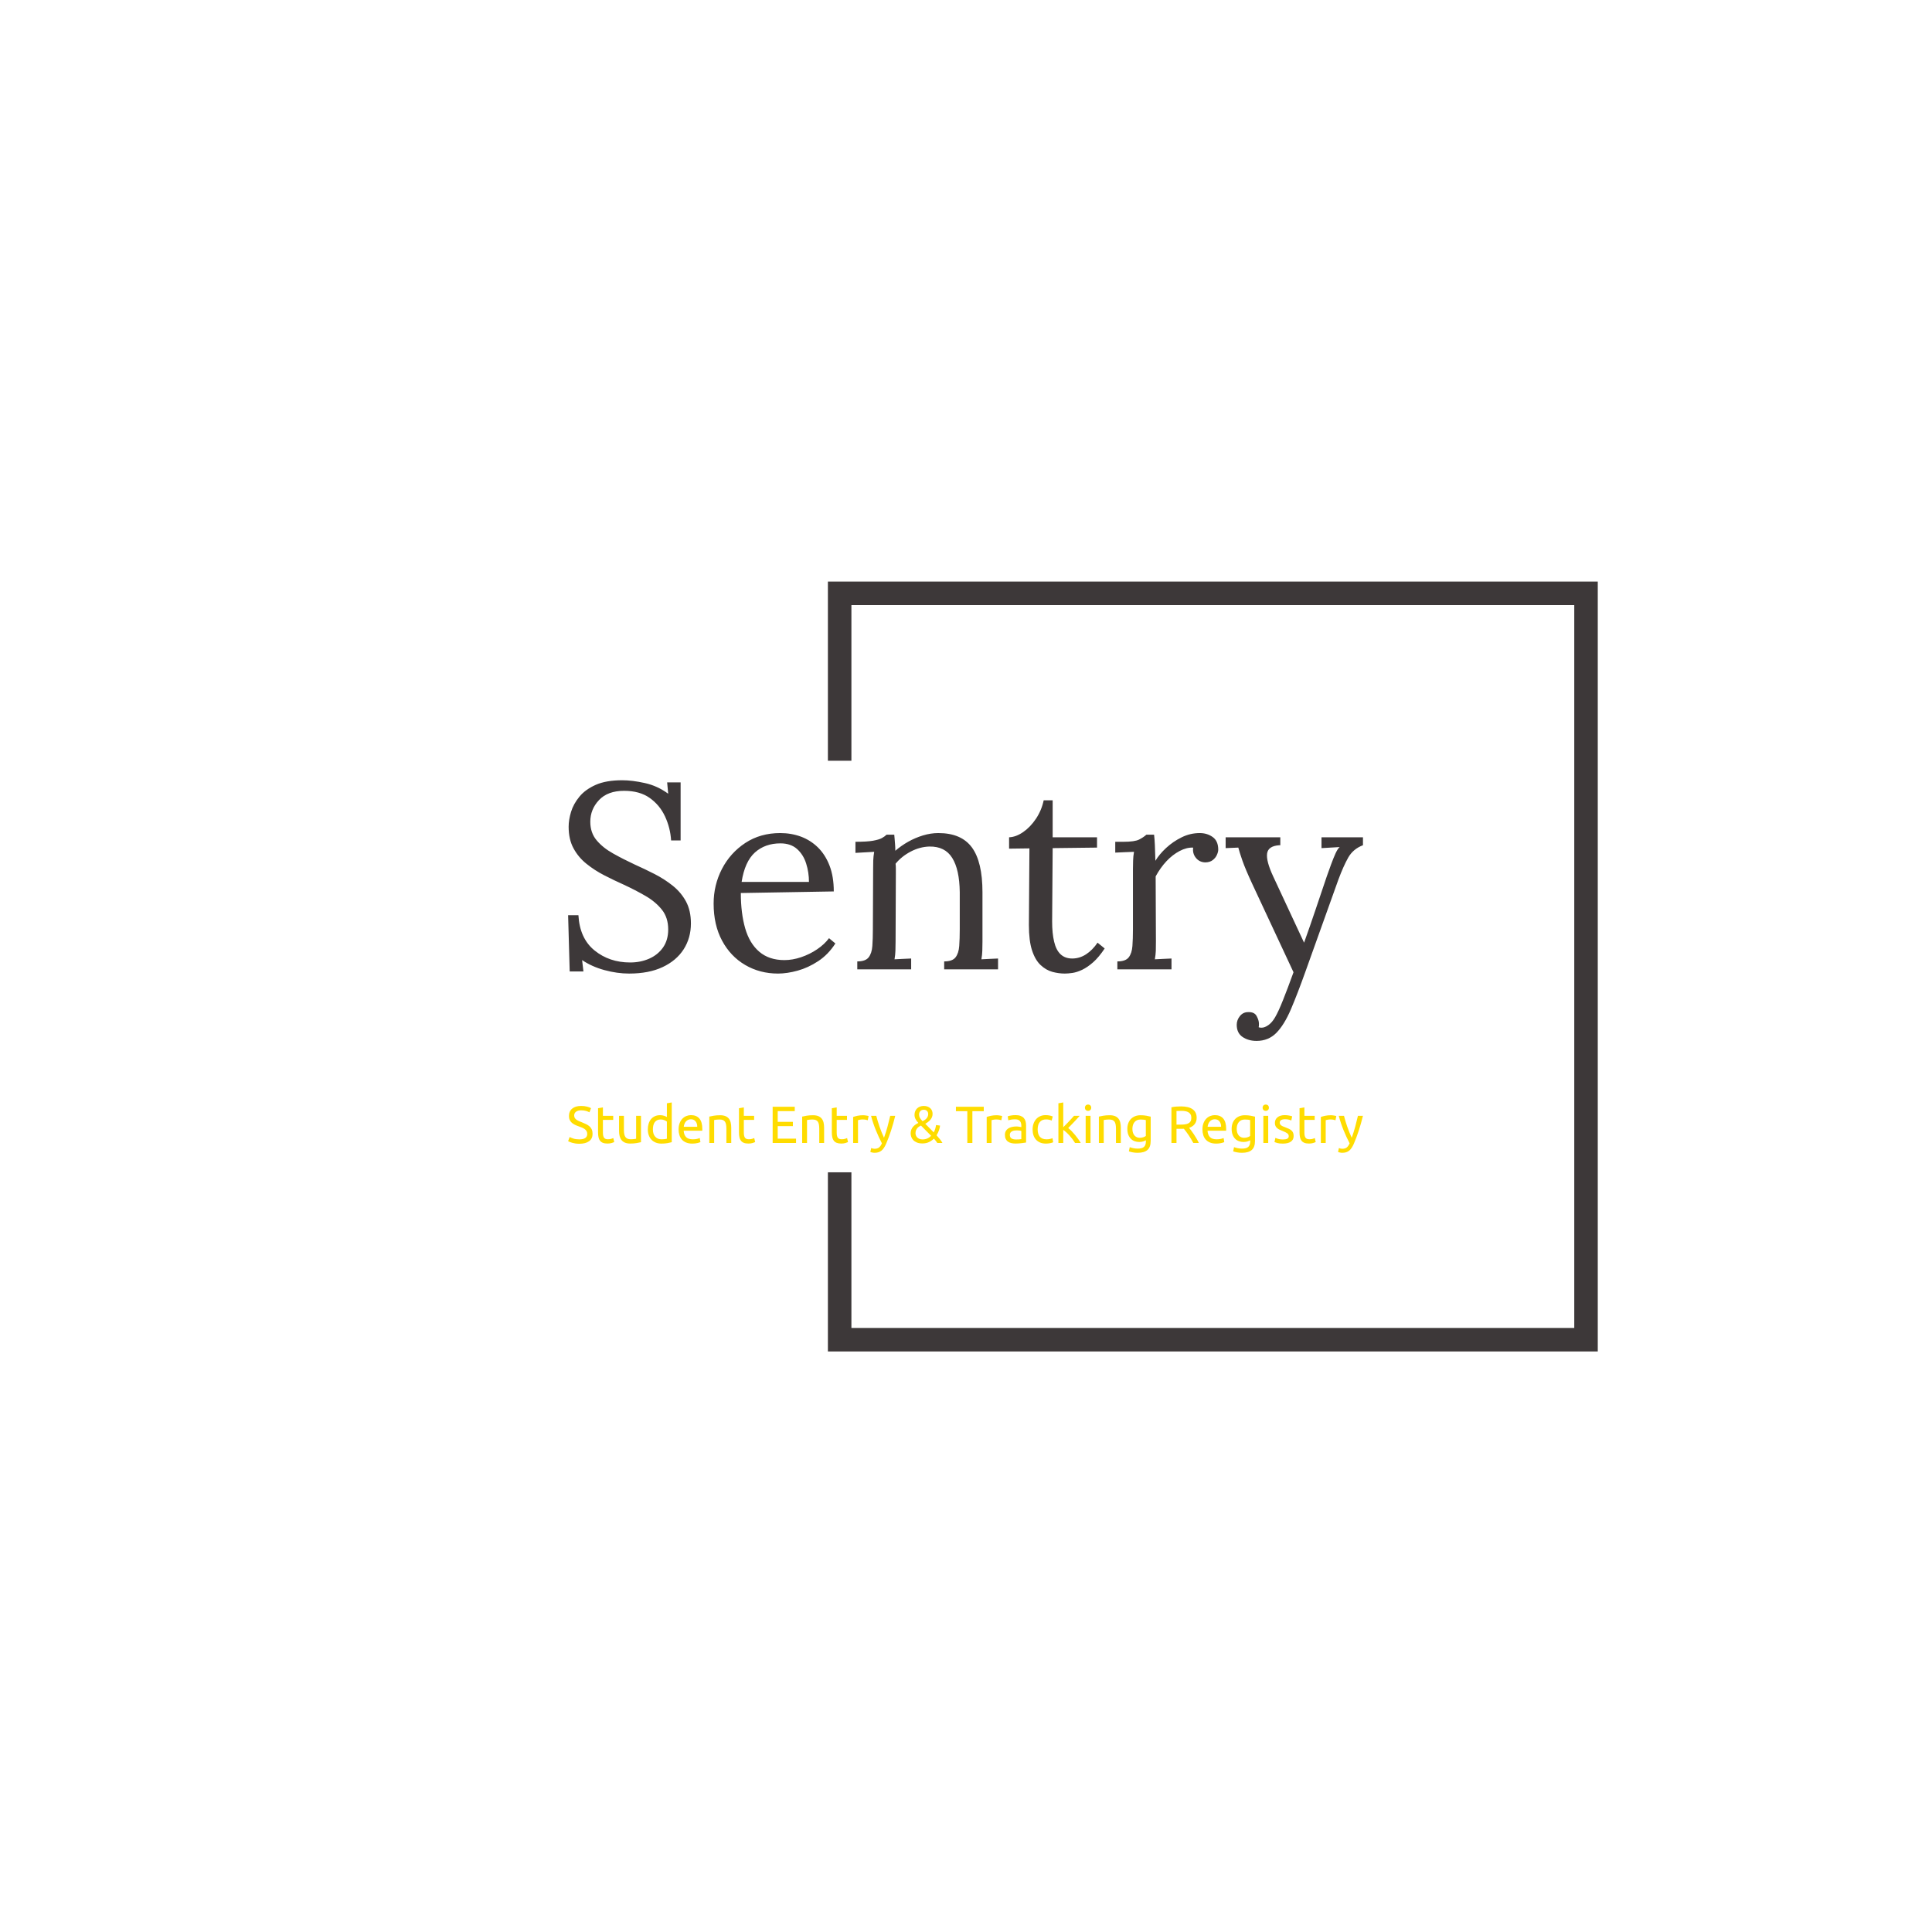 <svg xmlns="http://www.w3.org/2000/svg" version="1.1" xmlns:xlink="http://www.w3.org/1999/xlink" xmlns:svgjs="http://svgjs.dev/svgjs" width="1500" height="1500" viewBox="0 0 1500 1500"><rect width="1500" height="1500" fill="#ffffff"></rect><g transform="matrix(0.667,0,0,0.667,249.394,438.586)"><svg viewBox="0 0 396 247" data-background-color="#ffffff" preserveAspectRatio="xMidYMid meet" height="935" width="1500" xmlns="http://www.w3.org/2000/svg" xmlns:xlink="http://www.w3.org/1999/xlink"><g id="tight-bounds" transform="matrix(1,0,0,1,0.24,-0.1)"><svg viewBox="0 0 395.52 247.2" height="247.2" width="395.52"><g><svg></svg></g><g><svg viewBox="0 0 395.52 247.2" height="247.2" width="395.52"><g transform="matrix(1,0,0,1,75.544,66.322)"><svg viewBox="0 0 244.431 114.556" height="114.556" width="244.431"><g><svg viewBox="0 0 244.431 114.556" height="114.556" width="244.431"><g><svg viewBox="0 0 244.431 114.556" height="114.556" width="244.431"><g><svg viewBox="0 0 244.431 114.556" height="114.556" width="244.431"><g id="textblocktransform"><svg viewBox="0 0 244.431 114.556" height="114.556" width="244.431" id="textblock"><g><svg viewBox="0 0 244.431 80.151" height="80.151" width="244.431"><g transform="matrix(1,0,0,1,0,0)"><svg width="244.431" viewBox="2.9 -35.8 150.49 49.35" height="80.151" data-palette-color="#3d3839"><path d="M24.2-24.4L22.4-24.4Q22.25-26.8 21.25-28.95 20.25-31.1 18.35-32.45 16.45-33.8 13.5-33.8L13.5-33.8Q10.4-33.8 8.75-32.05 7.1-30.3 7.1-27.95L7.1-27.95Q7.1-25.85 8.3-24.43 9.5-23 11.43-21.93 13.35-20.85 15.5-19.85L15.5-19.85Q17.4-19 19.3-18.03 21.2-17.05 22.75-15.8 24.3-14.55 25.23-12.83 26.15-11.1 26.15-8.7L26.15-8.7Q26.15-5.95 24.78-3.8 23.4-1.65 20.8-0.43 18.2 0.8 14.45 0.8L14.45 0.8Q12.2 0.8 9.8 0.15 7.4-0.5 5.55-1.75L5.55-1.75 5.8 0.4 3.2 0.4 2.9-10.25 4.85-10.25Q5.1-5.85 7.9-3.58 10.7-1.3 14.65-1.3L14.65-1.3Q16.6-1.3 18.25-2.02 19.9-2.75 20.88-4.15 21.85-5.55 21.85-7.55L21.85-7.55Q21.85-9.8 20.65-11.3 19.45-12.8 17.55-13.9 15.65-15 13.5-16L13.5-16Q11.6-16.85 9.75-17.8 7.9-18.75 6.38-19.98 4.85-21.2 3.93-22.9 3-24.6 3-27L3-27Q3-28.3 3.45-29.8 3.9-31.3 5.03-32.68 6.15-34.05 8.13-34.93 10.1-35.8 13.15-35.8L13.15-35.8Q15.05-35.8 17.43-35.27 19.8-34.75 21.85-33.25L21.85-33.25 21.65-35.4 24.2-35.4 24.2-24.4ZM42.65 0.8L42.65 0.8Q39.2 0.8 36.42-0.83 33.65-2.45 32.05-5.43 30.45-8.4 30.45-12.45L30.45-12.45Q30.45-15.95 32.02-19 33.6-22.05 36.45-23.93 39.3-25.8 43.05-25.8L43.05-25.8Q45.15-25.8 46.97-25.13 48.8-24.45 50.2-23.08 51.6-21.7 52.4-19.63 53.2-17.55 53.2-14.75L53.2-14.75 35.6-14.45Q35.6-10.65 36.42-7.78 37.25-4.9 39.1-3.33 40.95-1.75 43.85-1.75L43.85-1.75Q45.4-1.75 47.02-2.3 48.65-2.85 50.05-3.8 51.45-4.75 52.3-5.9L52.3-5.9 53.5-4.9Q52.15-2.8 50.25-1.55 48.35-0.3 46.35 0.25 44.35 0.8 42.65 0.8ZM35.75-16.55L35.75-16.55 48.5-16.55Q48.5-18.35 47.97-20.03 47.45-21.7 46.25-22.78 45.05-23.85 43.1-23.85L43.1-23.85Q40.2-23.85 38.27-22.13 36.35-20.4 35.75-16.55ZM67.85 0L57.65 0 57.65-1.5Q59.2-1.5 59.8-2.27 60.4-3.05 60.5-4.42 60.6-5.8 60.6-7.6L60.6-7.6 60.65-19Q60.65-19.8 60.67-20.6 60.7-21.4 60.85-22.25L60.85-22.25Q59.95-22.2 59.07-22.15 58.2-22.1 57.3-22.05L57.3-22.05 57.3-24.15Q59.5-24.15 60.62-24.35 61.75-24.55 62.3-24.85 62.85-25.15 63.2-25.5L63.2-25.5 64.65-25.5Q64.7-25.15 64.72-24.7 64.75-24.25 64.8-23.7 64.85-23.15 64.85-22.45L64.85-22.45Q65.95-23.4 67.27-24.15 68.6-24.9 70.07-25.35 71.55-25.8 73-25.8L73-25.8Q77.35-25.8 79.35-23.08 81.35-20.35 81.35-14.6L81.35-14.6 81.35-5.3Q81.35-4.3 81.32-3.53 81.3-2.75 81.15-1.9L81.15-1.9Q81.95-1.95 82.72-1.98 83.5-2 84.3-2.05L84.3-2.05 84.3 0 74.1 0 74.1-1.5Q75.65-1.5 76.25-2.27 76.85-3.05 76.95-4.42 77.05-5.8 77.05-7.6L77.05-7.6 77.05-14.6Q77-18.9 75.62-21.1 74.25-23.3 71.3-23.25L71.3-23.25Q69.5-23.2 67.77-22.3 66.05-21.4 64.9-20L64.9-20Q64.95-19.6 64.95-19.1 64.95-18.6 64.95-18.05L64.95-18.05 64.9-5.3Q64.9-4.3 64.87-3.53 64.85-2.75 64.7-1.9L64.7-1.9Q65.5-1.95 66.27-1.98 67.05-2 67.85-2.05L67.85-2.05 67.85 0ZM96.94 0.8L96.94 0.8Q95.79 0.8 94.59 0.48 93.39 0.15 92.37-0.8 91.34-1.75 90.74-3.58 90.14-5.4 90.14-8.4L90.14-8.4 90.24-22.9 86.39-22.85 86.39-25Q87.69-25.05 89.04-25.98 90.39-26.9 91.47-28.5 92.54-30.1 92.94-32L92.94-32 94.64-32 94.64-25 103.04-25 103.04-23.05 94.64-22.95 94.54-9.05Q94.54-6.8 94.92-5.23 95.29-3.65 96.14-2.85 96.99-2.05 98.34-2.05L98.34-2.05Q99.74-2.05 100.97-2.85 102.19-3.65 103.14-5.05L103.14-5.05 104.49-3.95Q103.39-2.3 102.32-1.35 101.24-0.4 100.24 0.08 99.24 0.55 98.39 0.68 97.54 0.8 96.94 0.8ZM106.89 0L106.89-1.5Q108.44-1.5 109.04-2.27 109.64-3.05 109.74-4.42 109.84-5.8 109.84-7.6L109.84-7.6 109.84-19Q109.84-19.8 109.87-20.6 109.89-21.4 110.04-22.25L110.04-22.25Q109.14-22.2 108.27-22.18 107.39-22.15 106.49-22.1L106.49-22.1 106.49-24.15 108.04-24.15Q110.19-24.15 111.02-24.58 111.84-25 112.39-25.5L112.39-25.5 113.84-25.5Q113.94-24.7 113.99-23.53 114.04-22.35 114.09-20.55L114.09-20.55Q114.84-21.8 116.14-23 117.44-24.2 119.07-25 120.69-25.8 122.49-25.8L122.49-25.8Q123.89-25.8 124.94-25.05 125.99-24.3 125.99-22.65L125.99-22.65Q125.99-22.25 125.74-21.68 125.49-21.1 124.94-20.68 124.39-20.25 123.49-20.25L123.49-20.25Q122.39-20.3 121.74-21.13 121.09-21.95 121.24-23.05L121.24-23.05Q119.99-23.1 118.67-22.4 117.34-21.7 116.19-20.48 115.04-19.25 114.14-17.6L114.14-17.6 114.19-5.3Q114.19-4.3 114.17-3.53 114.14-2.75 113.99-1.9L113.99-1.9Q114.79-1.95 115.57-1.98 116.34-2 117.14-2.05L117.14-2.05 117.14 0 106.89 0ZM133.24 13.55L133.24 13.55Q131.69 13.55 130.59 12.8 129.49 12.05 129.49 10.5L129.49 10.5Q129.49 9.6 130.09 8.85 130.69 8.1 131.64 8.1L131.64 8.1Q132.84 8.05 133.26 8.85 133.69 9.65 133.69 10.25L133.69 10.25Q133.69 10.4 133.69 10.58 133.69 10.75 133.64 10.95L133.64 10.95Q133.79 11.05 134.19 11.05L134.19 11.05Q134.79 11.05 135.49 10.55 136.19 10.05 136.74 9.1L136.74 9.1Q137.39 8 138.26 5.8 139.14 3.6 140.24 0.55L140.24 0.55 132.44-16.15Q131.14-18.95 130.56-20.6 129.99-22.25 129.79-23.05L129.79-23.05 127.39-22.95 127.39-25 137.74-25 137.74-23.5 137.54-23.5Q135.44-23.35 135.24-21.93 135.04-20.5 136.39-17.6L136.39-17.6 142.24-5.05Q143.39-8.25 144.44-11.38 145.49-14.5 146.54-17.6L146.54-17.6Q146.94-18.7 147.36-19.88 147.79-21.05 148.21-21.98 148.64-22.9 148.99-23.15L148.99-23.15 145.54-22.95 145.54-25 153.39-25 153.39-23.5Q151.54-22.8 150.61-21.18 149.69-19.55 148.74-17L148.74-17 142.49 0.45Q140.99 4.65 139.74 7.58 138.49 10.5 136.99 12.03 135.49 13.55 133.24 13.55Z" opacity="1" transform="matrix(1,0,0,1,0,0)" fill="#3d3839" class="wordmark-text-0" data-fill-palette-color="primary" id="text-0"></path></svg></g></svg></g><g transform="matrix(1,0,0,1,0,99.072)"><svg viewBox="0 0 244.431 15.484" height="15.484" width="244.431"><g transform="matrix(1,0,0,1,0,0)"><svg width="244.431" viewBox="1.65 -38.8 760.82 48.2" height="15.484" data-palette-color="#ffdc00"><path d="M12.35-3.45L12.35-3.45Q19.95-3.45 19.95-8.65L19.95-8.65Q19.95-10.25 19.28-11.38 18.6-12.5 17.45-13.33 16.3-14.15 14.83-14.75 13.35-15.35 11.7-15.95L11.7-15.95Q9.8-16.6 8.1-17.43 6.4-18.25 5.15-19.38 3.9-20.5 3.18-22.05 2.45-23.6 2.45-25.8L2.45-25.8Q2.45-30.35 5.55-32.9 8.65-35.45 14.1-35.45L14.1-35.45Q17.25-35.45 19.83-34.77 22.4-34.1 23.6-33.3L23.6-33.3 22.05-29.35Q21-30 18.93-30.63 16.85-31.25 14.1-31.25L14.1-31.25Q12.7-31.25 11.5-30.95 10.3-30.65 9.4-30.05 8.5-29.45 7.98-28.53 7.45-27.6 7.45-26.35L7.45-26.35Q7.45-24.95 8-24 8.55-23.05 9.55-22.33 10.55-21.6 11.88-21 13.2-20.4 14.8-19.8L14.8-19.8Q17.05-18.9 18.93-18 20.8-17.1 22.18-15.85 23.55-14.6 24.3-12.88 25.05-11.15 25.05-8.7L25.05-8.7Q25.05-4.15 21.73-1.7 18.4 0.75 12.35 0.75L12.35 0.75Q10.3 0.75 8.58 0.48 6.85 0.2 5.5-0.18 4.15-0.55 3.18-0.98 2.2-1.4 1.65-1.7L1.65-1.7 3.1-5.7Q4.25-5.05 6.6-4.25 8.95-3.45 12.35-3.45ZM34.95-34.05L34.95-26 44.8-26 44.8-22.1 34.95-22.1 34.95-10.1Q34.95-8.15 35.25-6.88 35.55-5.6 36.15-4.88 36.75-4.15 37.65-3.85 38.55-3.55 39.75-3.55L39.75-3.55Q41.85-3.55 43.12-4.03 44.4-4.5 44.9-4.7L44.9-4.7 45.8-0.85Q45.1-0.5 43.35 0.03 41.6 0.55 39.35 0.55L39.35 0.55Q36.7 0.55 34.97-0.13 33.25-0.8 32.2-2.15 31.15-3.5 30.72-5.48 30.3-7.45 30.3-10.05L30.3-10.05 30.3-33.25 34.95-34.05ZM71.4-26L71.4-0.75Q69.8-0.35 67.17 0.1 64.55 0.55 61.1 0.55L61.1 0.55Q58.1 0.55 56.05-0.33 54-1.2 52.75-2.8 51.5-4.4 50.95-6.58 50.4-8.75 50.4-11.4L50.4-11.4 50.4-26 55.05-26 55.05-12.4Q55.05-7.65 56.55-5.6 58.05-3.55 61.6-3.55L61.6-3.55Q62.35-3.55 63.15-3.6 63.95-3.65 64.65-3.73 65.35-3.8 65.92-3.88 66.5-3.95 66.75-4.05L66.75-4.05 66.75-26 71.4-26ZM96.19-4.05L96.19-20.5Q95.34-21.2 93.74-21.85 92.14-22.5 90.24-22.5L90.24-22.5Q88.24-22.5 86.82-21.78 85.39-21.05 84.49-19.78 83.59-18.5 83.19-16.75 82.79-15 82.79-13L82.79-13Q82.79-8.45 85.04-5.98 87.29-3.5 91.04-3.5L91.04-3.5Q92.94-3.5 94.22-3.68 95.49-3.85 96.19-4.05L96.19-4.05ZM96.19-24.85L96.19-38 100.84-38.8 100.84-0.75Q99.24-0.3 96.74 0.15 94.24 0.6 90.99 0.6L90.99 0.6Q87.99 0.6 85.59-0.35 83.19-1.3 81.49-3.05 79.79-4.8 78.87-7.33 77.94-9.85 77.94-13L77.94-13Q77.94-16 78.72-18.5 79.49-21 80.99-22.8 82.49-24.6 84.67-25.6 86.84-26.6 89.64-26.6L89.64-26.6Q91.89-26.6 93.62-26 95.34-25.4 96.19-24.85L96.19-24.85ZM107.39-12.95L107.39-12.95Q107.39-16.4 108.39-18.98 109.39-21.55 111.04-23.25 112.69-24.95 114.84-25.8 116.99-26.65 119.24-26.65L119.24-26.65Q124.49-26.65 127.29-23.38 130.09-20.1 130.09-13.4L130.09-13.4Q130.09-13.1 130.09-12.63 130.09-12.15 130.04-11.75L130.04-11.75 112.24-11.75Q112.54-7.7 114.59-5.6 116.64-3.5 120.99-3.5L120.99-3.5Q123.44-3.5 125.12-3.93 126.79-4.35 127.64-4.75L127.64-4.75 128.29-0.85Q127.44-0.4 125.32 0.1 123.19 0.6 120.49 0.6L120.49 0.6Q117.09 0.6 114.62-0.43 112.14-1.45 110.54-3.25 108.94-5.05 108.17-7.53 107.39-10 107.39-12.95ZM112.34-15.5L125.24-15.5Q125.29-18.65 123.67-20.68 122.04-22.7 119.19-22.7L119.19-22.7Q117.59-22.7 116.37-22.08 115.14-21.45 114.29-20.45 113.44-19.45 112.97-18.15 112.49-16.85 112.34-15.5L112.34-15.5ZM136.79 0L136.79-25.25Q138.39-25.65 141.04-26.1 143.69-26.55 147.14-26.55L147.14-26.55Q150.24-26.55 152.29-25.68 154.34-24.8 155.56-23.23 156.79-21.65 157.29-19.45 157.79-17.25 157.79-14.6L157.79-14.6 157.79 0 153.14 0 153.14-13.6Q153.14-16 152.81-17.7 152.49-19.4 151.74-20.45 150.99-21.5 149.74-21.98 148.49-22.45 146.64-22.45L146.64-22.45Q145.89-22.45 145.09-22.4 144.29-22.35 143.56-22.28 142.84-22.2 142.26-22.1 141.69-22 141.44-21.95L141.44-21.95 141.44 0 136.79 0ZM169.84-34.05L169.84-26 179.69-26 179.69-22.1 169.84-22.1 169.84-10.1Q169.84-8.15 170.14-6.88 170.44-5.6 171.04-4.88 171.64-4.15 172.54-3.85 173.44-3.55 174.64-3.55L174.64-3.55Q176.74-3.55 178.01-4.03 179.29-4.5 179.79-4.7L179.79-4.7 180.69-0.85Q179.99-0.5 178.24 0.03 176.49 0.55 174.24 0.55L174.24 0.55Q171.59 0.55 169.86-0.13 168.14-0.8 167.09-2.15 166.04-3.5 165.61-5.48 165.19-7.45 165.19-10.05L165.19-10.05 165.19-33.25 169.84-34.05ZM219.83 0L197.43 0 197.43-34.65 218.58-34.65 218.58-30.5 202.28-30.5 202.28-20.2 216.78-20.2 216.78-16.15 202.28-16.15 202.28-4.15 219.83-4.15 219.83 0ZM225.68 0L225.68-25.25Q227.28-25.65 229.93-26.1 232.58-26.55 236.03-26.55L236.03-26.55Q239.13-26.55 241.18-25.68 243.23-24.8 244.45-23.23 245.68-21.65 246.18-19.45 246.68-17.25 246.68-14.6L246.68-14.6 246.68 0 242.03 0 242.03-13.6Q242.03-16 241.7-17.7 241.38-19.4 240.63-20.45 239.88-21.5 238.63-21.98 237.38-22.45 235.53-22.45L235.53-22.45Q234.78-22.45 233.98-22.4 233.18-22.35 232.45-22.28 231.73-22.2 231.15-22.1 230.58-22 230.33-21.95L230.33-21.95 230.33 0 225.68 0ZM258.73-34.05L258.73-26 268.58-26 268.58-22.1 258.73-22.1 258.73-10.1Q258.73-8.15 259.03-6.88 259.33-5.6 259.93-4.88 260.53-4.15 261.43-3.85 262.33-3.55 263.53-3.55L263.53-3.55Q265.63-3.55 266.9-4.03 268.18-4.5 268.68-4.7L268.68-4.7 269.58-0.85Q268.88-0.5 267.13 0.03 265.38 0.55 263.13 0.55L263.13 0.55Q260.48 0.55 258.75-0.13 257.03-0.8 255.98-2.15 254.93-3.5 254.5-5.48 254.08-7.45 254.08-10.05L254.08-10.05 254.08-33.25 258.73-34.05ZM284.07-26.55L284.07-26.55Q284.67-26.55 285.45-26.48 286.22-26.4 286.97-26.28 287.72-26.15 288.35-26.03 288.97-25.9 289.27-25.8L289.27-25.8 288.47-21.75Q287.92-21.95 286.65-22.23 285.37-22.5 283.37-22.5L283.37-22.5Q282.07-22.5 280.8-22.23 279.52-21.95 279.12-21.85L279.12-21.85 279.12 0 274.47 0 274.47-24.9Q276.12-25.5 278.57-26.03 281.02-26.55 284.07-26.55ZM290.92 8.6L291.77 4.85Q292.32 5.1 293.2 5.33 294.07 5.55 294.92 5.55L294.92 5.55Q297.67 5.55 299.22 4.33 300.77 3.1 302.02 0.35L302.02 0.35Q298.87-5.65 296.15-12.38 293.42-19.1 291.62-26L291.62-26 296.62-26Q297.17-23.75 297.95-21.15 298.72-18.55 299.67-15.8 300.62-13.05 301.72-10.3 302.82-7.55 304.02-5L304.02-5Q305.92-10.25 307.32-15.4 308.72-20.55 309.97-26L309.97-26 314.77-26Q312.97-18.65 310.77-11.88 308.57-5.1 306.02 0.8L306.02 0.8Q305.02 3.05 303.95 4.67 302.87 6.3 301.57 7.35 300.27 8.4 298.65 8.9 297.02 9.4 294.97 9.4L294.97 9.4Q294.42 9.4 293.82 9.33 293.22 9.25 292.65 9.13 292.07 9 291.6 8.85 291.12 8.7 290.92 8.6L290.92 8.6ZM329.52-9.2L329.52-9.2Q329.52-11.15 330.12-12.68 330.72-14.2 331.74-15.43 332.77-16.65 334.12-17.57 335.47-18.5 336.92-19.2L336.92-19.2Q333.22-22.9 333.22-26.85L333.22-26.85Q333.22-28.85 333.89-30.45 334.57-32.05 335.74-33.15 336.92-34.25 338.54-34.85 340.17-35.45 342.12-35.45L342.12-35.45Q344.12-35.45 345.69-34.85 347.27-34.25 348.34-33.25 349.42-32.25 349.97-30.85 350.52-29.45 350.52-27.9L350.52-27.9Q350.52-26.15 349.94-24.75 349.37-23.35 348.39-22.2 347.42-21.05 346.17-20.1 344.92-19.15 343.52-18.4L343.52-18.4 351.62-10.15Q353.32-13.3 353.82-17.15L353.82-17.15 357.67-16.65Q357.47-14.6 356.64-12.18 355.82-9.75 354.32-7.35L354.32-7.35Q356.07-5.45 357.54-3.6 359.02-1.75 359.97 0L359.97 0 355.07 0Q354.47-1 353.59-2.05 352.72-3.1 351.77-4.15L351.77-4.15Q349.72-2.1 347.02-0.83 344.32 0.45 340.82 0.45L340.82 0.45Q337.57 0.45 335.42-0.48 333.27-1.4 331.94-2.83 330.62-4.25 330.07-5.95 329.52-7.65 329.52-9.2ZM334.17-9.3L334.17-9.3Q334.17-8.4 334.52-7.35 334.87-6.3 335.67-5.43 336.47-4.55 337.74-3.98 339.02-3.4 340.92-3.4L340.92-3.4Q343.37-3.4 345.44-4.3 347.52-5.2 349.12-6.85L349.12-6.85 339.37-16.7Q338.47-16.25 337.54-15.65 336.62-15.05 335.87-14.18 335.12-13.3 334.64-12.1 334.17-10.9 334.17-9.3ZM346.32-27.75L346.32-27.75Q346.32-29.45 345.19-30.63 344.07-31.8 342.12-31.8L342.12-31.8Q339.92-31.8 338.74-30.48 337.57-29.15 337.57-27.2L337.57-27.2Q337.57-23.95 340.97-20.85L340.97-20.85Q342.07-21.4 343.04-22.05 344.02-22.7 344.74-23.55 345.47-24.4 345.89-25.43 346.32-26.45 346.32-27.75ZM372.86-34.65L399.51-34.65 399.51-30.45 388.61-30.45 388.61 0 383.76 0 383.76-30.45 372.86-30.45 372.86-34.65ZM411.91-26.55L411.91-26.55Q412.51-26.55 413.28-26.48 414.06-26.4 414.81-26.28 415.56-26.15 416.18-26.03 416.81-25.9 417.11-25.8L417.11-25.8 416.31-21.75Q415.76-21.95 414.48-22.23 413.21-22.5 411.21-22.5L411.21-22.5Q409.91-22.5 408.63-22.23 407.36-21.95 406.96-21.85L406.96-21.85 406.96 0 402.31 0 402.31-24.9Q403.96-25.5 406.41-26.03 408.86-26.55 411.91-26.55ZM430.41-3.35L430.41-3.35Q432.06-3.35 433.33-3.43 434.61-3.5 435.46-3.7L435.46-3.7 435.46-11.45Q434.96-11.7 433.83-11.88 432.71-12.05 431.11-12.05L431.11-12.05Q430.06-12.05 428.88-11.9 427.71-11.75 426.73-11.28 425.76-10.8 425.11-9.98 424.46-9.15 424.46-7.8L424.46-7.8Q424.46-5.3 426.06-4.33 427.66-3.35 430.41-3.35ZM430.01-26.65L430.01-26.65Q432.81-26.65 434.73-25.93 436.66-25.2 437.83-23.88 439.01-22.55 439.51-20.73 440.01-18.9 440.01-16.7L440.01-16.7 440.01-0.45Q439.41-0.35 438.33-0.18 437.26 0 435.91 0.15 434.56 0.3 432.98 0.43 431.41 0.55 429.86 0.55L429.86 0.55Q427.66 0.55 425.81 0.1 423.96-0.35 422.61-1.33 421.26-2.3 420.51-3.9 419.76-5.5 419.76-7.75L419.76-7.75Q419.76-9.9 420.63-11.45 421.51-13 423.01-13.95 424.51-14.9 426.51-15.35 428.51-15.8 430.71-15.8L430.71-15.8Q431.41-15.8 432.16-15.73 432.91-15.65 433.58-15.53 434.26-15.4 434.76-15.3 435.26-15.2 435.46-15.15L435.46-15.15 435.46-16.45Q435.46-17.6 435.21-18.73 434.96-19.85 434.31-20.73 433.66-21.6 432.53-22.13 431.41-22.65 429.61-22.65L429.61-22.65Q427.31-22.65 425.58-22.33 423.86-22 423.01-21.65L423.01-21.65 422.46-25.5Q423.36-25.9 425.46-26.28 427.56-26.65 430.01-26.65ZM459 0.6L459 0.6Q455.85 0.6 453.48-0.4 451.1-1.4 449.48-3.2 447.85-5 447.05-7.48 446.25-9.95 446.25-12.95L446.25-12.95Q446.25-15.95 447.13-18.45 448-20.95 449.6-22.78 451.2-24.6 453.53-25.63 455.85-26.65 458.7-26.65L458.7-26.65Q460.45-26.65 462.2-26.35 463.95-26.05 465.55-25.4L465.55-25.4 464.5-21.45Q463.45-21.95 462.08-22.25 460.7-22.55 459.15-22.55L459.15-22.55Q455.25-22.55 453.18-20.1 451.1-17.65 451.1-12.95L451.1-12.95Q451.1-10.85 451.58-9.1 452.05-7.35 453.08-6.1 454.1-4.85 455.7-4.17 457.3-3.5 459.6-3.5L459.6-3.5Q461.45-3.5 462.95-3.85 464.45-4.2 465.3-4.6L465.3-4.6 465.95-0.7Q465.55-0.45 464.8-0.23 464.05 0 463.1 0.18 462.15 0.35 461.08 0.48 460 0.6 459 0.6ZM480.35-14.3L480.35-14.3Q481.85-13.15 483.53-11.45 485.2-9.75 486.83-7.78 488.45-5.8 489.9-3.78 491.35-1.75 492.35 0L492.35 0 486.9 0Q485.85-1.75 484.48-3.58 483.1-5.4 481.6-7.08 480.1-8.75 478.55-10.15 477-11.55 475.6-12.5L475.6-12.5 475.6 0 470.95 0 470.95-38 475.6-38.8 475.6-15.1Q476.8-16.3 478.25-17.75 479.7-19.2 481.1-20.7 482.5-22.2 483.75-23.58 485-24.95 485.9-26L485.9-26 491.35-26Q490.2-24.75 488.85-23.25 487.5-21.75 486.05-20.23 484.6-18.7 483.13-17.18 481.65-15.65 480.35-14.3ZM501.7-26L501.7 0 497.05 0 497.05-26 501.7-26ZM499.35-30.7L499.35-30.7Q498.1-30.7 497.22-31.53 496.35-32.35 496.35-33.75L496.35-33.75Q496.35-35.15 497.22-35.98 498.1-36.8 499.35-36.8L499.35-36.8Q500.6-36.8 501.47-35.98 502.35-35.15 502.35-33.75L502.35-33.75Q502.35-32.35 501.47-31.53 500.6-30.7 499.35-30.7ZM509.7 0L509.7-25.25Q511.3-25.65 513.95-26.1 516.6-26.55 520.05-26.55L520.05-26.55Q523.15-26.55 525.2-25.68 527.25-24.8 528.47-23.23 529.7-21.65 530.2-19.45 530.7-17.25 530.7-14.6L530.7-14.6 530.7 0 526.05 0 526.05-13.6Q526.05-16 525.72-17.7 525.4-19.4 524.65-20.45 523.9-21.5 522.65-21.98 521.4-22.45 519.55-22.45L519.55-22.45Q518.8-22.45 518-22.4 517.2-22.35 516.47-22.28 515.75-22.2 515.17-22.1 514.6-22 514.35-21.95L514.35-21.95 514.35 0 509.7 0ZM554.69-1.5L554.69-2.6Q554.09-2.2 552.37-1.58 550.64-0.95 548.34-0.95L548.34-0.95Q545.99-0.95 543.92-1.7 541.84-2.45 540.29-4.03 538.74-5.6 537.84-7.95 536.94-10.3 536.94-13.55L536.94-13.55Q536.94-16.4 537.79-18.78 538.64-21.15 540.27-22.88 541.89-24.6 544.24-25.58 546.59-26.55 549.54-26.55L549.54-26.55Q552.79-26.55 555.22-26.08 557.64-25.6 559.29-25.2L559.29-25.2 559.29-2Q559.29 4 556.19 6.7 553.09 9.4 546.79 9.4L546.79 9.4Q544.34 9.4 542.17 9 539.99 8.6 538.39 8.05L538.39 8.05 539.24 4Q540.64 4.55 542.67 4.98 544.69 5.4 546.89 5.4L546.89 5.4Q551.04 5.4 552.87 3.75 554.69 2.1 554.69-1.5L554.69-1.5ZM554.64-6.7L554.64-21.9Q553.94-22.1 552.77-22.28 551.59-22.45 549.59-22.45L549.59-22.45Q545.84-22.45 543.82-20 541.79-17.55 541.79-13.5L541.79-13.5Q541.79-11.25 542.37-9.65 542.94-8.05 543.92-7 544.89-5.95 546.17-5.45 547.44-4.95 548.79-4.95L548.79-4.95Q550.64-4.95 552.19-5.48 553.74-6 554.64-6.7L554.64-6.7ZM596.09-14.5L596.09-14.5Q596.89-13.5 598.11-11.88 599.34-10.25 600.64-8.28 601.94-6.3 603.21-4.15 604.49-2 605.39 0L605.39 0 600.09 0Q599.09-1.9 597.91-3.85 596.74-5.8 595.54-7.58 594.34-9.35 593.16-10.9 591.99-12.45 591.04-13.6L591.04-13.6Q590.39-13.55 589.71-13.55 589.04-13.55 588.34-13.55L588.34-13.55 583.99-13.55 583.99 0 579.14 0 579.14-34.15Q581.19-34.65 583.71-34.83 586.24-35 588.34-35L588.34-35Q595.64-35 599.46-32.25 603.29-29.5 603.29-24.05L603.29-24.05Q603.29-20.6 601.46-18.15 599.64-15.7 596.09-14.5ZM588.74-30.75L588.74-30.75Q585.64-30.75 583.99-30.6L583.99-30.6 583.99-17.55 587.44-17.55Q589.94-17.55 591.94-17.8 593.94-18.05 595.31-18.75 596.69-19.45 597.44-20.73 598.19-22 598.19-24.1L598.19-24.1Q598.19-26.05 597.44-27.35 596.69-28.65 595.41-29.4 594.14-30.15 592.41-30.45 590.69-30.75 588.74-30.75ZM608.83-12.95L608.83-12.95Q608.83-16.4 609.83-18.98 610.83-21.55 612.49-23.25 614.13-24.95 616.28-25.8 618.43-26.65 620.68-26.65L620.68-26.65Q625.93-26.65 628.74-23.38 631.53-20.1 631.53-13.4L631.53-13.4Q631.53-13.1 631.53-12.63 631.53-12.15 631.49-11.75L631.49-11.75 613.68-11.75Q613.99-7.7 616.03-5.6 618.08-3.5 622.43-3.5L622.43-3.5Q624.88-3.5 626.56-3.93 628.24-4.35 629.08-4.75L629.08-4.75 629.74-0.85Q628.88-0.4 626.76 0.1 624.63 0.6 621.93 0.6L621.93 0.6Q618.53 0.6 616.06-0.43 613.58-1.45 611.99-3.25 610.38-5.05 609.61-7.53 608.83-10 608.83-12.95ZM613.78-15.5L626.68-15.5Q626.74-18.65 625.11-20.68 623.49-22.7 620.63-22.7L620.63-22.7Q619.03-22.7 617.81-22.08 616.58-21.45 615.74-20.45 614.88-19.45 614.41-18.15 613.93-16.85 613.78-15.5L613.78-15.5ZM654.53-1.5L654.53-2.6Q653.93-2.2 652.21-1.58 650.48-0.95 648.18-0.95L648.18-0.95Q645.83-0.95 643.76-1.7 641.68-2.45 640.13-4.03 638.58-5.6 637.68-7.95 636.78-10.3 636.78-13.55L636.78-13.55Q636.78-16.4 637.63-18.78 638.48-21.15 640.11-22.88 641.73-24.6 644.08-25.58 646.43-26.55 649.38-26.55L649.38-26.55Q652.63-26.55 655.06-26.08 657.48-25.6 659.13-25.2L659.13-25.2 659.13-2Q659.13 4 656.03 6.7 652.93 9.4 646.63 9.4L646.63 9.4Q644.18 9.4 642.01 9 639.83 8.6 638.23 8.05L638.23 8.05 639.08 4Q640.48 4.55 642.51 4.98 644.53 5.4 646.73 5.4L646.73 5.4Q650.88 5.4 652.71 3.75 654.53 2.1 654.53-1.5L654.53-1.5ZM654.48-6.7L654.48-21.9Q653.78-22.1 652.61-22.28 651.43-22.45 649.43-22.45L649.43-22.45Q645.68-22.45 643.66-20 641.63-17.55 641.63-13.5L641.63-13.5Q641.63-11.25 642.21-9.65 642.78-8.05 643.76-7 644.73-5.95 646.01-5.45 647.28-4.95 648.63-4.95L648.63-4.95Q650.48-4.95 652.03-5.48 653.58-6 654.48-6.7L654.48-6.7ZM671.78-26L671.78 0 667.13 0 667.13-26 671.78-26ZM669.43-30.7L669.43-30.7Q668.18-30.7 667.3-31.53 666.43-32.35 666.43-33.75L666.43-33.75Q666.43-35.15 667.3-35.98 668.18-36.8 669.43-36.8L669.43-36.8Q670.68-36.8 671.55-35.98 672.43-35.15 672.43-33.75L672.43-33.75Q672.43-32.35 671.55-31.53 670.68-30.7 669.43-30.7ZM685.83-3.35L685.83-3.35Q688.68-3.35 690.05-4.1 691.43-4.85 691.43-6.5L691.43-6.5Q691.43-8.2 690.08-9.2 688.73-10.2 685.63-11.45L685.63-11.45Q684.13-12.05 682.75-12.68 681.38-13.3 680.38-14.15 679.38-15 678.78-16.2 678.18-17.4 678.18-19.15L678.18-19.15Q678.18-22.6 680.73-24.63 683.28-26.65 687.68-26.65L687.68-26.65Q688.78-26.65 689.88-26.53 690.98-26.4 691.93-26.23 692.88-26.05 693.6-25.85 694.33-25.65 694.73-25.5L694.73-25.5 693.88-21.5Q693.13-21.9 691.53-22.33 689.93-22.75 687.68-22.75L687.68-22.75Q685.73-22.75 684.28-21.98 682.83-21.2 682.83-19.55L682.83-19.55Q682.83-18.7 683.15-18.05 683.48-17.4 684.15-16.88 684.83-16.35 685.83-15.9 686.83-15.45 688.23-14.95L688.23-14.95Q690.08-14.25 691.53-13.58 692.98-12.9 694-12 695.03-11.1 695.58-9.83 696.13-8.55 696.13-6.7L696.13-6.7Q696.13-3.1 693.45-1.25 690.78 0.6 685.83 0.6L685.83 0.6Q682.38 0.6 680.43 0.03 678.48-0.55 677.78-0.85L677.78-0.85 678.63-4.85Q679.43-4.55 681.18-3.95 682.93-3.35 685.83-3.35ZM706.42-34.05L706.42-26 716.27-26 716.27-22.1 706.42-22.1 706.42-10.1Q706.42-8.15 706.72-6.88 707.02-5.6 707.62-4.88 708.22-4.15 709.12-3.85 710.02-3.55 711.22-3.55L711.22-3.55Q713.32-3.55 714.6-4.03 715.87-4.5 716.37-4.7L716.37-4.7 717.27-0.85Q716.57-0.5 714.82 0.03 713.07 0.55 710.82 0.55L710.82 0.55Q708.17 0.55 706.45-0.13 704.72-0.8 703.67-2.15 702.62-3.5 702.2-5.48 701.77-7.45 701.77-10.05L701.77-10.05 701.77-33.25 706.42-34.05ZM731.77-26.55L731.77-26.55Q732.37-26.55 733.15-26.48 733.92-26.4 734.67-26.28 735.42-26.15 736.05-26.03 736.67-25.9 736.97-25.8L736.97-25.8 736.17-21.75Q735.62-21.95 734.35-22.23 733.07-22.5 731.07-22.5L731.07-22.5Q729.77-22.5 728.5-22.23 727.22-21.95 726.82-21.85L726.82-21.85 726.82 0 722.17 0 722.17-24.9Q723.82-25.5 726.27-26.03 728.72-26.55 731.77-26.55ZM738.62 8.6L739.47 4.85Q740.02 5.1 740.89 5.33 741.77 5.55 742.62 5.55L742.62 5.55Q745.37 5.55 746.92 4.33 748.47 3.1 749.72 0.35L749.72 0.35Q746.57-5.65 743.84-12.38 741.12-19.1 739.32-26L739.32-26 744.32-26Q744.87-23.75 745.64-21.15 746.42-18.55 747.37-15.8 748.32-13.05 749.42-10.3 750.52-7.55 751.72-5L751.72-5Q753.62-10.25 755.02-15.4 756.42-20.55 757.67-26L757.67-26 762.47-26Q760.67-18.65 758.47-11.88 756.27-5.1 753.72 0.8L753.72 0.8Q752.72 3.05 751.64 4.67 750.57 6.3 749.27 7.35 747.97 8.4 746.34 8.9 744.72 9.4 742.67 9.4L742.67 9.4Q742.12 9.4 741.52 9.33 740.92 9.25 740.34 9.13 739.77 9 739.29 8.85 738.82 8.7 738.62 8.6L738.62 8.6Z" opacity="1" transform="matrix(1,0,0,1,0,0)" fill="#ffdc00" class="slogan-text-1" data-fill-palette-color="secondary" id="text-1"></path></svg></g></svg></g></svg></g></svg></g></svg></g></svg></g></svg></g><path d="M155.437 60.322L155.437 5.234 392.17 5.234 392.17 241.966 155.437 241.966 155.437 186.878 162.665 186.878 162.665 234.738 384.942 234.738 384.942 12.462 162.665 12.462 162.665 60.322Z" fill="#3d3839" stroke="transparent" data-fill-palette-color="tertiary"></path></svg></g><defs></defs></svg><rect width="395.52" height="247.2" fill="none" stroke="none" visibility="hidden"></rect></g></svg></g></svg>